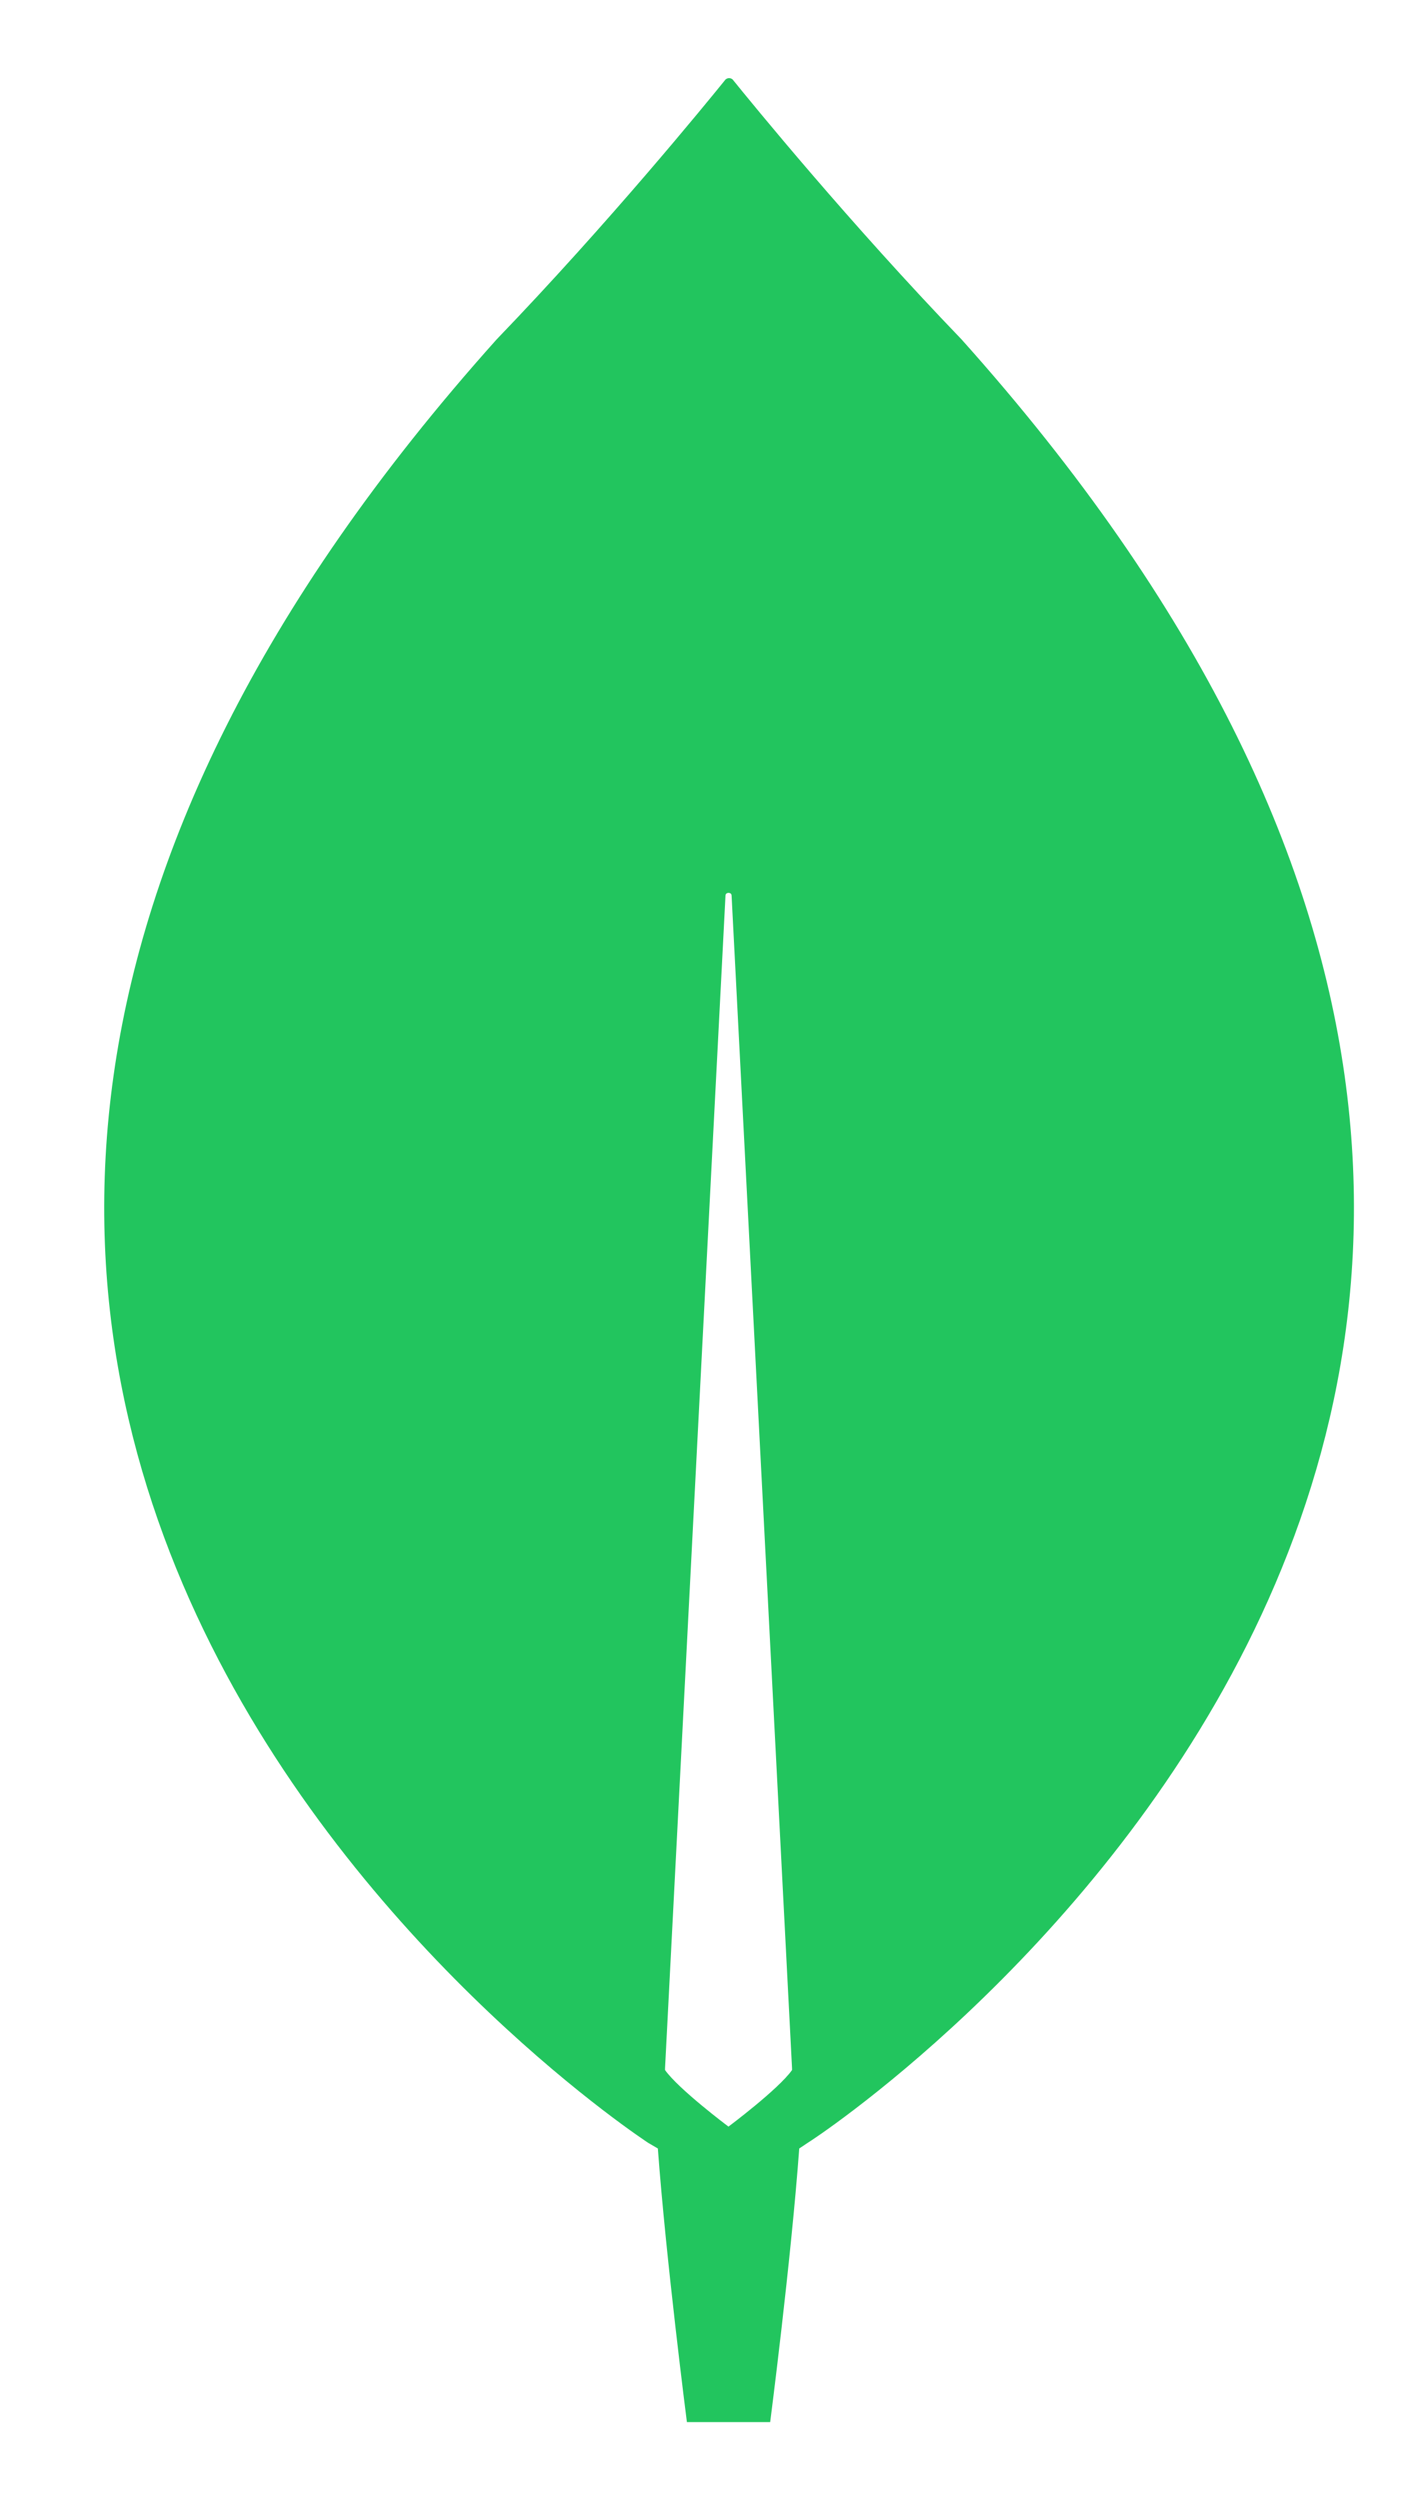 <svg width="9" height="16" viewBox="0 0 9 16" fill="none" xmlns="http://www.w3.org/2000/svg">
<path d="M6.155 2.172C5.436 1.425 4.817 0.666 4.69 0.509C4.677 0.497 4.657 0.497 4.644 0.509C4.517 0.666 3.898 1.425 3.179 2.172C-2.993 9.063 4.151 13.714 4.151 13.714L4.211 13.749C4.264 14.467 4.397 15.5 4.397 15.5H4.663H4.93C4.93 15.5 5.063 14.473 5.116 13.749L5.176 13.709C5.183 13.709 12.327 9.063 6.155 2.172ZM4.663 13.609C4.663 13.609 4.344 13.37 4.257 13.247V13.236L4.644 5.731C4.644 5.708 4.683 5.708 4.683 5.731L5.07 13.236V13.247C4.983 13.37 4.663 13.609 4.663 13.609Z" fill="#22C55E"/>
</svg>

